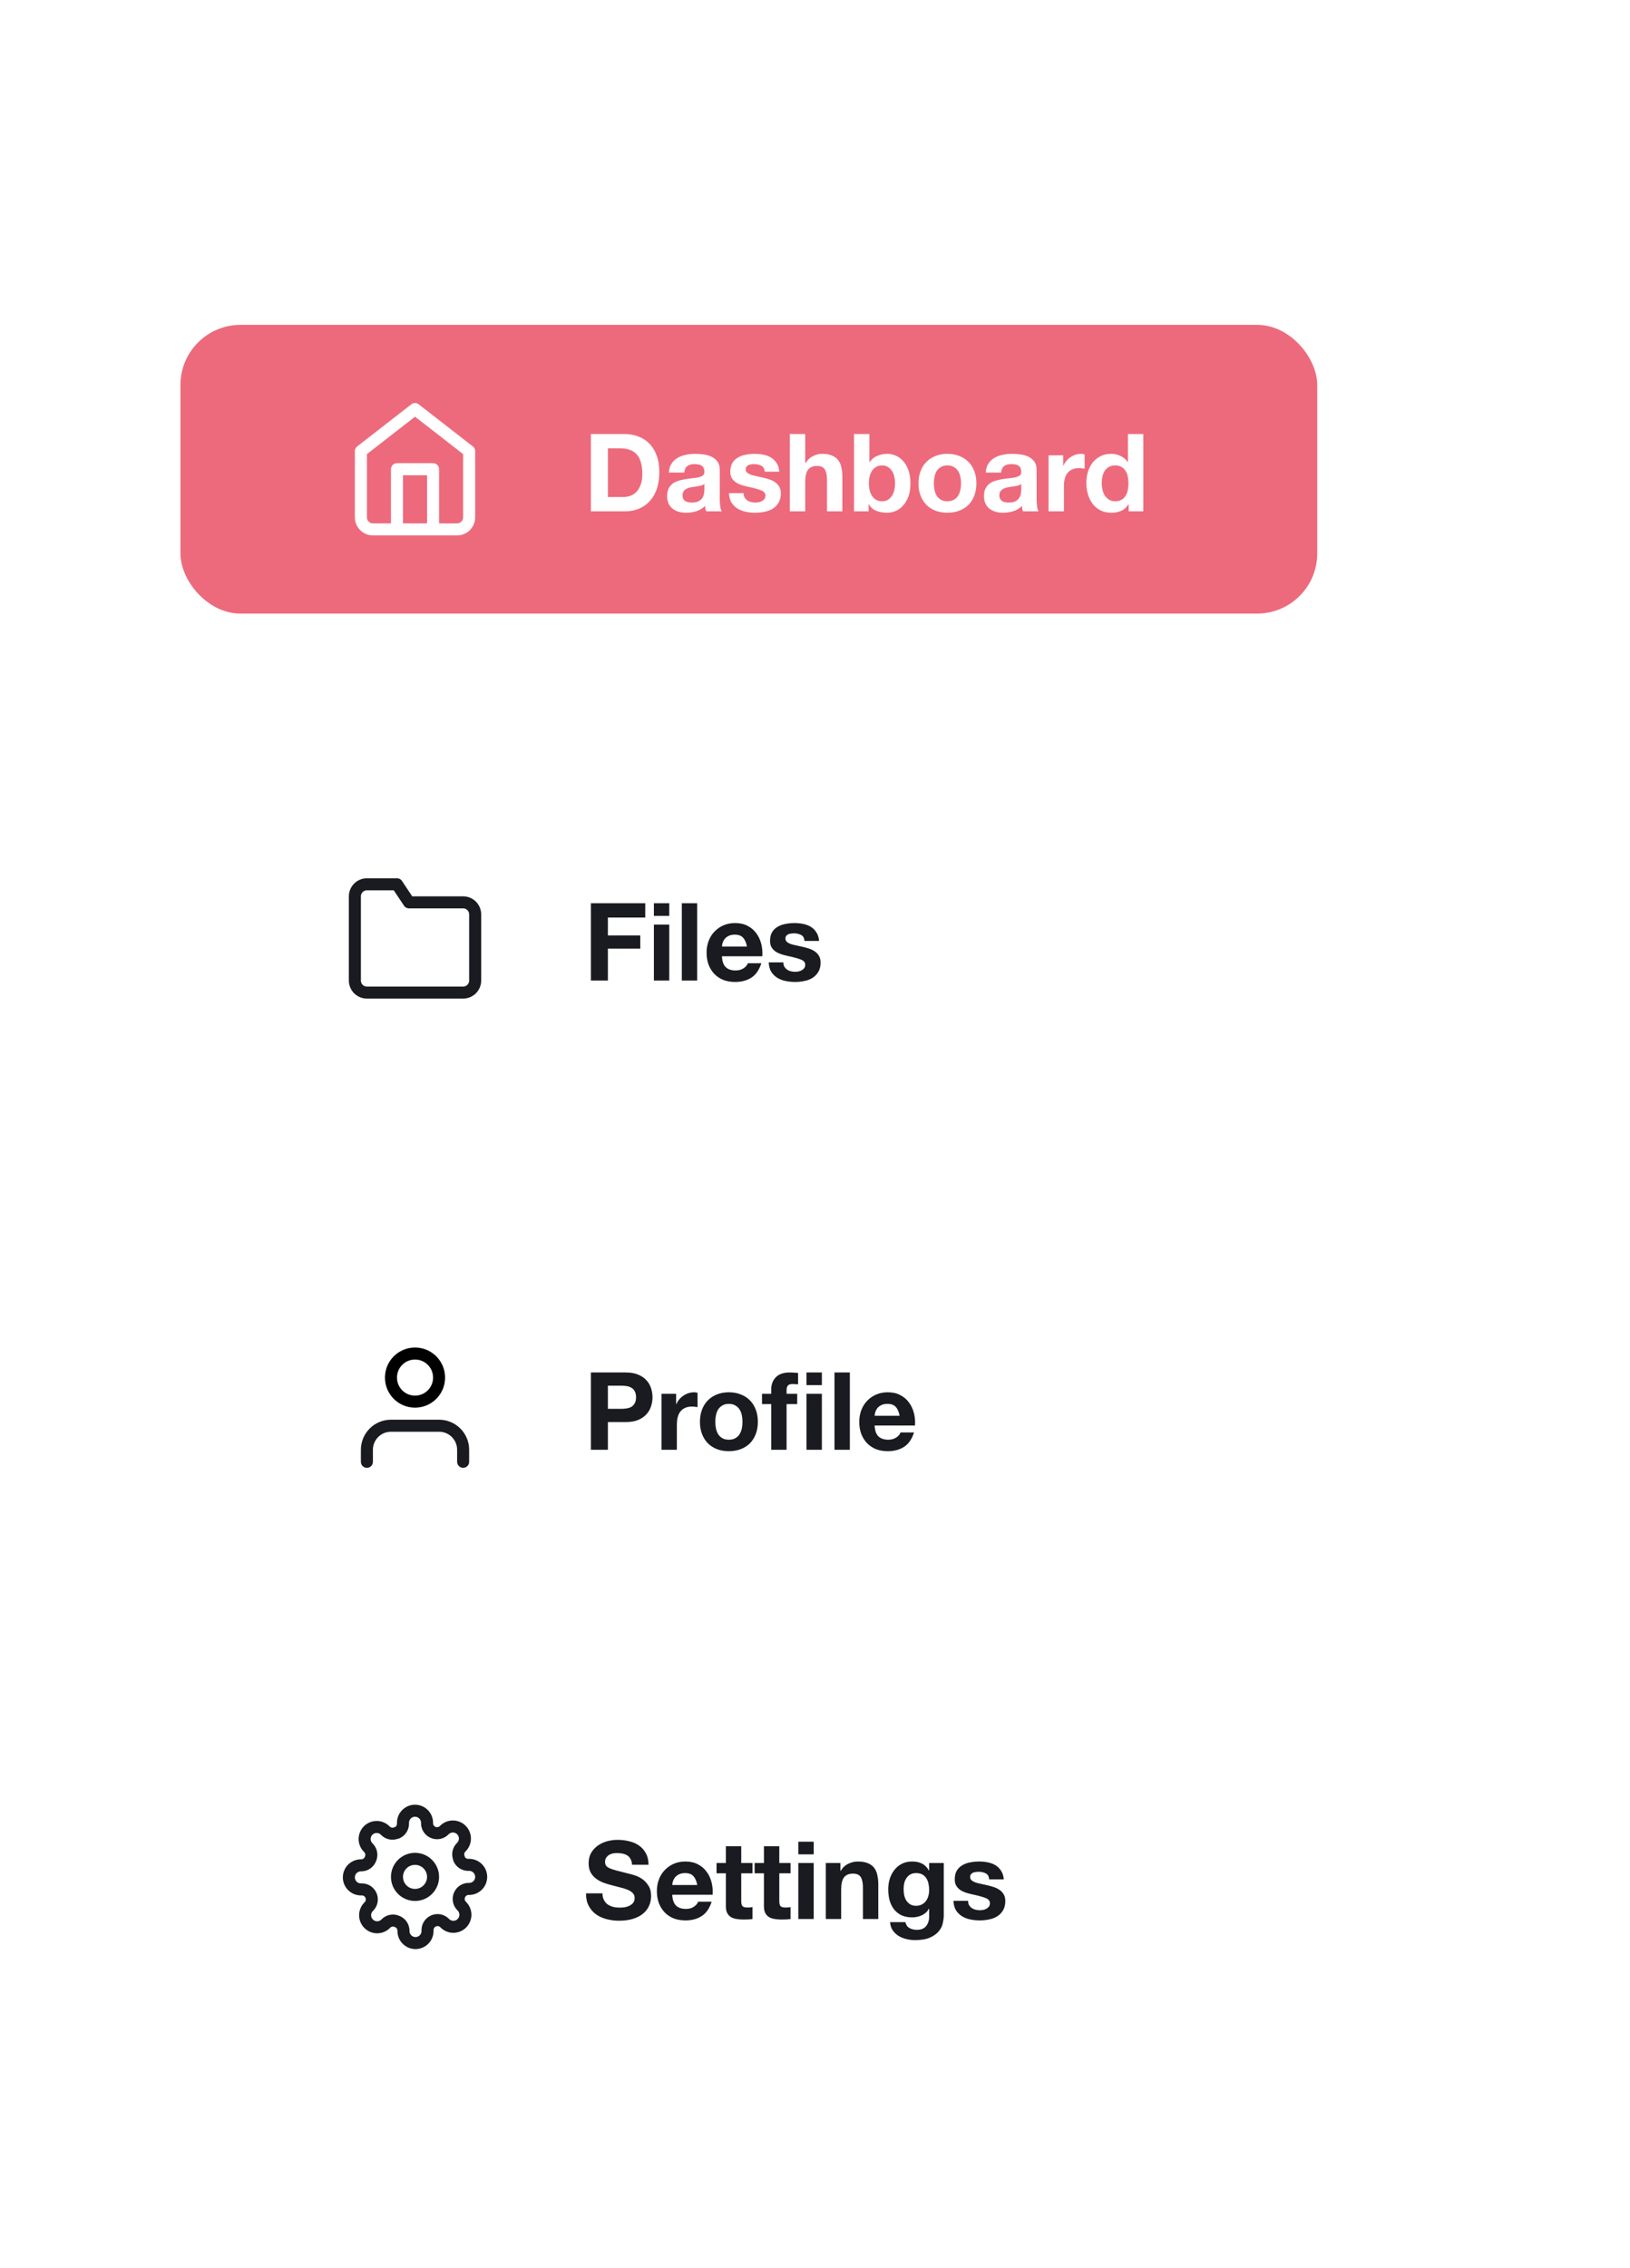 <svg width="271" height="377" viewBox="0 0 271 377" fill="none" xmlns="http://www.w3.org/2000/svg">
<rect x="0" y="0" width="271" height="377" fill="#333333" stroke="none"/>
<g clip-path="url(#clip0_306_1231)">
<rect width="271" height="377" fill="white"/>
<rect width="1440" height="1024" fill="white"/>
<rect x="30" y="54" width="189" height="48" rx="10" fill="#ED6A7C"/>
<path d="M60 75L69 68L78 75V86C78 86.53 77.789 87.039 77.414 87.414C77.039 87.789 76.53 88 76 88H62C61.47 88 60.961 87.789 60.586 87.414C60.211 87.039 60 86.53 60 86V75Z" stroke="white" stroke-width="2" stroke-linecap="round" stroke-linejoin="round"/>
<path d="M66 88V78H72V88" stroke="white" stroke-width="2" stroke-linecap="round" stroke-linejoin="round"/>
<path d="M101.068 82.624V74.524H103.084C103.78 74.524 104.362 74.626 104.83 74.83C105.31 75.022 105.694 75.304 105.982 75.676C106.27 76.048 106.474 76.498 106.594 77.026C106.726 77.542 106.792 78.124 106.792 78.772C106.792 79.48 106.702 80.08 106.522 80.572C106.342 81.064 106.102 81.466 105.802 81.778C105.502 82.078 105.16 82.294 104.776 82.426C104.392 82.558 103.996 82.624 103.588 82.624H101.068ZM98.242 72.148V85H103.786C104.77 85 105.622 84.838 106.342 84.514C107.074 84.178 107.68 83.722 108.16 83.146C108.652 82.57 109.018 81.886 109.258 81.094C109.498 80.302 109.618 79.438 109.618 78.502C109.618 77.434 109.468 76.504 109.168 75.712C108.88 74.92 108.472 74.26 107.944 73.732C107.428 73.204 106.81 72.808 106.09 72.544C105.382 72.28 104.614 72.148 103.786 72.148H98.242ZM111.206 78.556C111.242 77.956 111.392 77.458 111.656 77.062C111.92 76.666 112.256 76.348 112.664 76.108C113.072 75.868 113.528 75.7 114.032 75.604C114.548 75.496 115.064 75.442 115.58 75.442C116.048 75.442 116.522 75.478 117.002 75.55C117.482 75.61 117.92 75.736 118.316 75.928C118.712 76.12 119.036 76.39 119.288 76.738C119.54 77.074 119.666 77.524 119.666 78.088V82.93C119.666 83.35 119.69 83.752 119.738 84.136C119.786 84.52 119.87 84.808 119.99 85H117.398C117.35 84.856 117.308 84.712 117.272 84.568C117.248 84.412 117.23 84.256 117.218 84.1C116.81 84.52 116.33 84.814 115.778 84.982C115.226 85.15 114.662 85.234 114.086 85.234C113.642 85.234 113.228 85.18 112.844 85.072C112.46 84.964 112.124 84.796 111.836 84.568C111.548 84.34 111.32 84.052 111.152 83.704C110.996 83.356 110.918 82.942 110.918 82.462C110.918 81.934 111.008 81.502 111.188 81.166C111.38 80.818 111.62 80.542 111.908 80.338C112.208 80.134 112.544 79.984 112.916 79.888C113.3 79.78 113.684 79.696 114.068 79.636C114.452 79.576 114.83 79.528 115.202 79.492C115.574 79.456 115.904 79.402 116.192 79.33C116.48 79.258 116.708 79.156 116.876 79.024C117.044 78.88 117.122 78.676 117.11 78.412C117.11 78.136 117.062 77.92 116.966 77.764C116.882 77.596 116.762 77.47 116.606 77.386C116.462 77.29 116.288 77.23 116.084 77.206C115.892 77.17 115.682 77.152 115.454 77.152C114.95 77.152 114.554 77.26 114.266 77.476C113.978 77.692 113.81 78.052 113.762 78.556H111.206ZM117.11 80.446C117.002 80.542 116.864 80.62 116.696 80.68C116.54 80.728 116.366 80.77 116.174 80.806C115.994 80.842 115.802 80.872 115.598 80.896C115.394 80.92 115.19 80.95 114.986 80.986C114.794 81.022 114.602 81.07 114.41 81.13C114.23 81.19 114.068 81.274 113.924 81.382C113.792 81.478 113.684 81.604 113.6 81.76C113.516 81.916 113.474 82.114 113.474 82.354C113.474 82.582 113.516 82.774 113.6 82.93C113.684 83.086 113.798 83.212 113.942 83.308C114.086 83.392 114.254 83.452 114.446 83.488C114.638 83.524 114.836 83.542 115.04 83.542C115.544 83.542 115.934 83.458 116.21 83.29C116.486 83.122 116.69 82.924 116.822 82.696C116.954 82.456 117.032 82.216 117.056 81.976C117.092 81.736 117.11 81.544 117.11 81.4V80.446ZM123.63 81.976H121.2C121.224 82.6 121.362 83.122 121.614 83.542C121.878 83.95 122.208 84.28 122.604 84.532C123.012 84.784 123.474 84.964 123.99 85.072C124.506 85.18 125.034 85.234 125.574 85.234C126.102 85.234 126.618 85.18 127.122 85.072C127.638 84.976 128.094 84.802 128.49 84.55C128.886 84.298 129.204 83.968 129.444 83.56C129.696 83.14 129.822 82.624 129.822 82.012C129.822 81.58 129.738 81.22 129.57 80.932C129.402 80.632 129.18 80.386 128.904 80.194C128.628 79.99 128.31 79.828 127.95 79.708C127.602 79.588 127.242 79.486 126.87 79.402C126.51 79.318 126.156 79.24 125.808 79.168C125.46 79.096 125.148 79.018 124.872 78.934C124.608 78.838 124.392 78.718 124.224 78.574C124.056 78.43 123.972 78.244 123.972 78.016C123.972 77.824 124.02 77.674 124.116 77.566C124.212 77.446 124.326 77.356 124.458 77.296C124.602 77.236 124.758 77.2 124.926 77.188C125.094 77.164 125.25 77.152 125.394 77.152C125.85 77.152 126.246 77.242 126.582 77.422C126.918 77.59 127.104 77.92 127.14 78.412H129.57C129.522 77.836 129.372 77.362 129.12 76.99C128.88 76.606 128.574 76.3 128.202 76.072C127.83 75.844 127.404 75.682 126.924 75.586C126.456 75.49 125.97 75.442 125.466 75.442C124.962 75.442 124.47 75.49 123.99 75.586C123.51 75.67 123.078 75.826 122.694 76.054C122.31 76.27 121.998 76.57 121.758 76.954C121.53 77.338 121.416 77.83 121.416 78.43C121.416 78.838 121.5 79.186 121.668 79.474C121.836 79.75 122.058 79.984 122.334 80.176C122.61 80.356 122.922 80.506 123.27 80.626C123.63 80.734 123.996 80.83 124.368 80.914C125.28 81.106 125.988 81.298 126.492 81.49C127.008 81.682 127.266 81.97 127.266 82.354C127.266 82.582 127.212 82.774 127.104 82.93C126.996 83.074 126.858 83.194 126.69 83.29C126.534 83.374 126.354 83.44 126.15 83.488C125.958 83.524 125.772 83.542 125.592 83.542C125.34 83.542 125.094 83.512 124.854 83.452C124.626 83.392 124.422 83.302 124.242 83.182C124.062 83.05 123.912 82.888 123.792 82.696C123.684 82.492 123.63 82.252 123.63 81.976ZM131.318 72.148V85H133.874V80.122C133.874 79.174 134.03 78.496 134.342 78.088C134.654 77.668 135.158 77.458 135.854 77.458C136.466 77.458 136.892 77.65 137.132 78.034C137.372 78.406 137.492 78.976 137.492 79.744V85H140.048V79.276C140.048 78.7 139.994 78.178 139.886 77.71C139.79 77.23 139.616 76.828 139.364 76.504C139.112 76.168 138.764 75.91 138.32 75.73C137.888 75.538 137.33 75.442 136.646 75.442C136.166 75.442 135.674 75.568 135.17 75.82C134.666 76.06 134.252 76.45 133.928 76.99H133.874V72.148H131.318ZM148.81 80.356C148.81 80.74 148.768 81.112 148.684 81.472C148.6 81.832 148.468 82.15 148.288 82.426C148.108 82.702 147.88 82.924 147.604 83.092C147.34 83.248 147.016 83.326 146.632 83.326C146.26 83.326 145.936 83.248 145.66 83.092C145.384 82.924 145.156 82.702 144.976 82.426C144.796 82.15 144.664 81.832 144.58 81.472C144.496 81.112 144.454 80.74 144.454 80.356C144.454 79.96 144.496 79.582 144.58 79.222C144.664 78.862 144.796 78.544 144.976 78.268C145.156 77.992 145.384 77.776 145.66 77.62C145.936 77.452 146.26 77.368 146.632 77.368C147.016 77.368 147.34 77.452 147.604 77.62C147.88 77.776 148.108 77.992 148.288 78.268C148.468 78.544 148.6 78.862 148.684 79.222C148.768 79.582 148.81 79.96 148.81 80.356ZM141.988 72.148V85H144.418V83.812H144.454C144.73 84.328 145.138 84.694 145.678 84.91C146.218 85.126 146.83 85.234 147.514 85.234C147.982 85.234 148.444 85.138 148.9 84.946C149.356 84.754 149.764 84.46 150.124 84.064C150.496 83.668 150.796 83.164 151.024 82.552C151.252 81.928 151.366 81.19 151.366 80.338C151.366 79.486 151.252 78.754 151.024 78.142C150.796 77.518 150.496 77.008 150.124 76.612C149.764 76.216 149.356 75.922 148.9 75.73C148.444 75.538 147.982 75.442 147.514 75.442C146.938 75.442 146.38 75.556 145.84 75.784C145.312 76 144.892 76.348 144.58 76.828H144.544V72.148H141.988ZM155.26 80.356C155.26 79.984 155.296 79.618 155.368 79.258C155.44 78.898 155.56 78.58 155.728 78.304C155.908 78.028 156.142 77.806 156.43 77.638C156.718 77.458 157.078 77.368 157.51 77.368C157.942 77.368 158.302 77.458 158.59 77.638C158.89 77.806 159.124 78.028 159.292 78.304C159.472 78.58 159.598 78.898 159.67 79.258C159.742 79.618 159.778 79.984 159.778 80.356C159.778 80.728 159.742 81.094 159.67 81.454C159.598 81.802 159.472 82.12 159.292 82.408C159.124 82.684 158.89 82.906 158.59 83.074C158.302 83.242 157.942 83.326 157.51 83.326C157.078 83.326 156.718 83.242 156.43 83.074C156.142 82.906 155.908 82.684 155.728 82.408C155.56 82.12 155.44 81.802 155.368 81.454C155.296 81.094 155.26 80.728 155.26 80.356ZM152.704 80.356C152.704 81.1 152.818 81.772 153.046 82.372C153.274 82.972 153.598 83.488 154.018 83.92C154.438 84.34 154.942 84.664 155.53 84.892C156.118 85.12 156.778 85.234 157.51 85.234C158.242 85.234 158.902 85.12 159.49 84.892C160.09 84.664 160.6 84.34 161.02 83.92C161.44 83.488 161.764 82.972 161.992 82.372C162.22 81.772 162.334 81.1 162.334 80.356C162.334 79.612 162.22 78.94 161.992 78.34C161.764 77.728 161.44 77.212 161.02 76.792C160.6 76.36 160.09 76.03 159.49 75.802C158.902 75.562 158.242 75.442 157.51 75.442C156.778 75.442 156.118 75.562 155.53 75.802C154.942 76.03 154.438 76.36 154.018 76.792C153.598 77.212 153.274 77.728 153.046 78.34C152.818 78.94 152.704 79.612 152.704 80.356ZM163.887 78.556C163.923 77.956 164.073 77.458 164.337 77.062C164.601 76.666 164.937 76.348 165.345 76.108C165.753 75.868 166.209 75.7 166.713 75.604C167.229 75.496 167.745 75.442 168.261 75.442C168.729 75.442 169.203 75.478 169.683 75.55C170.163 75.61 170.601 75.736 170.997 75.928C171.393 76.12 171.717 76.39 171.969 76.738C172.221 77.074 172.347 77.524 172.347 78.088V82.93C172.347 83.35 172.371 83.752 172.419 84.136C172.467 84.52 172.551 84.808 172.671 85H170.079C170.031 84.856 169.989 84.712 169.953 84.568C169.929 84.412 169.911 84.256 169.899 84.1C169.491 84.52 169.011 84.814 168.459 84.982C167.907 85.15 167.343 85.234 166.767 85.234C166.323 85.234 165.909 85.18 165.525 85.072C165.141 84.964 164.805 84.796 164.517 84.568C164.229 84.34 164.001 84.052 163.833 83.704C163.677 83.356 163.599 82.942 163.599 82.462C163.599 81.934 163.689 81.502 163.869 81.166C164.061 80.818 164.301 80.542 164.589 80.338C164.889 80.134 165.225 79.984 165.597 79.888C165.981 79.78 166.365 79.696 166.749 79.636C167.133 79.576 167.511 79.528 167.883 79.492C168.255 79.456 168.585 79.402 168.873 79.33C169.161 79.258 169.389 79.156 169.557 79.024C169.725 78.88 169.803 78.676 169.791 78.412C169.791 78.136 169.743 77.92 169.647 77.764C169.563 77.596 169.443 77.47 169.287 77.386C169.143 77.29 168.969 77.23 168.765 77.206C168.573 77.17 168.363 77.152 168.135 77.152C167.631 77.152 167.235 77.26 166.947 77.476C166.659 77.692 166.491 78.052 166.443 78.556H163.887ZM169.791 80.446C169.683 80.542 169.545 80.62 169.377 80.68C169.221 80.728 169.047 80.77 168.855 80.806C168.675 80.842 168.483 80.872 168.279 80.896C168.075 80.92 167.871 80.95 167.667 80.986C167.475 81.022 167.283 81.07 167.091 81.13C166.911 81.19 166.749 81.274 166.605 81.382C166.473 81.478 166.365 81.604 166.281 81.76C166.197 81.916 166.155 82.114 166.155 82.354C166.155 82.582 166.197 82.774 166.281 82.93C166.365 83.086 166.479 83.212 166.623 83.308C166.767 83.392 166.935 83.452 167.127 83.488C167.319 83.524 167.517 83.542 167.721 83.542C168.225 83.542 168.615 83.458 168.891 83.29C169.167 83.122 169.371 82.924 169.503 82.696C169.635 82.456 169.713 82.216 169.737 81.976C169.773 81.736 169.791 81.544 169.791 81.4V80.446ZM174.331 75.694V85H176.887V80.806C176.887 80.386 176.929 79.996 177.013 79.636C177.097 79.276 177.235 78.964 177.427 78.7C177.631 78.424 177.895 78.208 178.219 78.052C178.543 77.896 178.939 77.818 179.407 77.818C179.563 77.818 179.725 77.83 179.893 77.854C180.061 77.866 180.205 77.884 180.325 77.908V75.532C180.121 75.472 179.935 75.442 179.767 75.442C179.443 75.442 179.131 75.49 178.831 75.586C178.531 75.682 178.249 75.82 177.985 76C177.721 76.168 177.487 76.378 177.283 76.63C177.079 76.87 176.917 77.134 176.797 77.422H176.761V75.694H174.331ZM187.617 80.32C187.617 80.704 187.581 81.076 187.509 81.436C187.437 81.796 187.317 82.12 187.149 82.408C186.981 82.684 186.753 82.906 186.465 83.074C186.189 83.242 185.841 83.326 185.421 83.326C185.025 83.326 184.683 83.242 184.395 83.074C184.119 82.894 183.885 82.666 183.693 82.39C183.513 82.102 183.381 81.778 183.297 81.418C183.213 81.058 183.171 80.698 183.171 80.338C183.171 79.954 183.207 79.588 183.279 79.24C183.363 78.88 183.489 78.562 183.657 78.286C183.837 78.01 184.071 77.788 184.359 77.62C184.647 77.452 185.001 77.368 185.421 77.368C185.841 77.368 186.189 77.452 186.465 77.62C186.741 77.788 186.963 78.01 187.131 78.286C187.311 78.55 187.437 78.862 187.509 79.222C187.581 79.57 187.617 79.936 187.617 80.32ZM187.653 83.812V85H190.083V72.148H187.527V76.828H187.491C187.203 76.372 186.807 76.03 186.303 75.802C185.811 75.562 185.289 75.442 184.737 75.442C184.053 75.442 183.453 75.58 182.937 75.856C182.421 76.12 181.989 76.474 181.641 76.918C181.305 77.362 181.047 77.878 180.867 78.466C180.699 79.042 180.615 79.642 180.615 80.266C180.615 80.914 180.699 81.538 180.867 82.138C181.047 82.738 181.305 83.272 181.641 83.74C181.989 84.196 182.427 84.562 182.955 84.838C183.483 85.102 184.095 85.234 184.791 85.234C185.403 85.234 185.949 85.126 186.429 84.91C186.921 84.682 187.317 84.316 187.617 83.812H187.653Z" fill="white"/>
<rect x="30" y="132" width="189" height="48" rx="10" fill="white"/>
<path d="M79 163C79 163.53 78.789 164.039 78.414 164.414C78.039 164.789 77.53 165 77 165H61C60.47 165 59.961 164.789 59.586 164.414C59.211 164.039 59 163.53 59 163V149C59 148.47 59.211 147.961 59.586 147.586C59.961 147.211 60.47 147 61 147H66L68 150H77C77.53 150 78.039 150.211 78.414 150.586C78.789 150.961 79 151.47 79 152V163Z" stroke="#191B21" stroke-width="2" stroke-linecap="round" stroke-linejoin="round"/>
<path d="M98.242 150.148V163H101.068V157.69H106.45V155.494H101.068V152.524H107.278V150.148H98.242ZM111.27 152.254V150.148H108.714V152.254H111.27ZM108.714 153.694V163H111.27V153.694H108.714ZM113.355 150.148V163H115.911V150.148H113.355ZM124.187 157.348H120.029C120.041 157.168 120.077 156.964 120.137 156.736C120.209 156.508 120.323 156.292 120.479 156.088C120.647 155.884 120.863 155.716 121.127 155.584C121.403 155.44 121.745 155.368 122.153 155.368C122.777 155.368 123.239 155.536 123.539 155.872C123.851 156.208 124.067 156.7 124.187 157.348ZM120.029 158.968H126.743C126.791 158.248 126.731 157.558 126.563 156.898C126.395 156.238 126.119 155.65 125.735 155.134C125.363 154.618 124.883 154.21 124.295 153.91C123.707 153.598 123.017 153.442 122.225 153.442C121.517 153.442 120.869 153.568 120.281 153.82C119.705 154.072 119.207 154.42 118.787 154.864C118.367 155.296 118.043 155.812 117.815 156.412C117.587 157.012 117.473 157.66 117.473 158.356C117.473 159.076 117.581 159.736 117.797 160.336C118.025 160.936 118.343 161.452 118.751 161.884C119.159 162.316 119.657 162.652 120.245 162.892C120.833 163.12 121.493 163.234 122.225 163.234C123.281 163.234 124.181 162.994 124.925 162.514C125.669 162.034 126.221 161.236 126.581 160.12H124.331C124.247 160.408 124.019 160.684 123.647 160.948C123.275 161.2 122.831 161.326 122.315 161.326C121.595 161.326 121.043 161.14 120.659 160.768C120.275 160.396 120.065 159.796 120.029 158.968ZM130.239 159.976H127.809C127.833 160.6 127.971 161.122 128.223 161.542C128.487 161.95 128.817 162.28 129.213 162.532C129.621 162.784 130.083 162.964 130.599 163.072C131.115 163.18 131.643 163.234 132.183 163.234C132.711 163.234 133.227 163.18 133.731 163.072C134.247 162.976 134.703 162.802 135.099 162.55C135.495 162.298 135.813 161.968 136.053 161.56C136.305 161.14 136.431 160.624 136.431 160.012C136.431 159.58 136.347 159.22 136.179 158.932C136.011 158.632 135.789 158.386 135.513 158.194C135.237 157.99 134.919 157.828 134.559 157.708C134.211 157.588 133.851 157.486 133.479 157.402C133.119 157.318 132.765 157.24 132.417 157.168C132.069 157.096 131.757 157.018 131.481 156.934C131.217 156.838 131.001 156.718 130.833 156.574C130.665 156.43 130.581 156.244 130.581 156.016C130.581 155.824 130.629 155.674 130.725 155.566C130.821 155.446 130.935 155.356 131.067 155.296C131.211 155.236 131.367 155.2 131.535 155.188C131.703 155.164 131.859 155.152 132.003 155.152C132.459 155.152 132.855 155.242 133.191 155.422C133.527 155.59 133.713 155.92 133.749 156.412H136.179C136.131 155.836 135.981 155.362 135.729 154.99C135.489 154.606 135.183 154.3 134.811 154.072C134.439 153.844 134.013 153.682 133.533 153.586C133.065 153.49 132.579 153.442 132.075 153.442C131.571 153.442 131.079 153.49 130.599 153.586C130.119 153.67 129.687 153.826 129.303 154.054C128.919 154.27 128.607 154.57 128.367 154.954C128.139 155.338 128.025 155.83 128.025 156.43C128.025 156.838 128.109 157.186 128.277 157.474C128.445 157.75 128.667 157.984 128.943 158.176C129.219 158.356 129.531 158.506 129.879 158.626C130.239 158.734 130.605 158.83 130.977 158.914C131.889 159.106 132.597 159.298 133.101 159.49C133.617 159.682 133.875 159.97 133.875 160.354C133.875 160.582 133.821 160.774 133.713 160.93C133.605 161.074 133.467 161.194 133.299 161.29C133.143 161.374 132.963 161.44 132.759 161.488C132.567 161.524 132.381 161.542 132.201 161.542C131.949 161.542 131.703 161.512 131.463 161.452C131.235 161.392 131.031 161.302 130.851 161.182C130.671 161.05 130.521 160.888 130.401 160.696C130.293 160.492 130.239 160.252 130.239 159.976Z" fill="#191B21"/>
<rect x="30" y="210" width="189" height="48" rx="10" fill="white"/>
<path d="M77 243V241C77 239.939 76.579 238.922 75.828 238.172C75.078 237.421 74.061 237 73 237H65C63.939 237 62.922 237.421 62.172 238.172C61.421 238.922 61 239.939 61 241V243" stroke="#191B21" stroke-width="2" stroke-linecap="round" stroke-linejoin="round"/>
<path d="M69 233C71.209 233 73 231.209 73 229C73 226.791 71.209 225 69 225C66.791 225 65 226.791 65 229C65 231.209 66.791 233 69 233Z" stroke="black" stroke-width="2" stroke-linecap="round" stroke-linejoin="round"/>
<path d="M101.068 234.196V230.344H103.264C103.588 230.344 103.9 230.368 104.2 230.416C104.5 230.464 104.764 230.56 104.992 230.704C105.22 230.836 105.4 231.028 105.532 231.28C105.676 231.532 105.748 231.862 105.748 232.27C105.748 232.678 105.676 233.008 105.532 233.26C105.4 233.512 105.22 233.71 104.992 233.854C104.764 233.986 104.5 234.076 104.2 234.124C103.9 234.172 103.588 234.196 103.264 234.196H101.068ZM98.242 228.148V241H101.068V236.392H104.038C104.842 236.392 105.526 236.278 106.09 236.05C106.654 235.81 107.11 235.498 107.458 235.114C107.818 234.73 108.076 234.292 108.232 233.8C108.4 233.296 108.484 232.786 108.484 232.27C108.484 231.742 108.4 231.232 108.232 230.74C108.076 230.248 107.818 229.81 107.458 229.426C107.11 229.042 106.654 228.736 106.09 228.508C105.526 228.268 104.842 228.148 104.038 228.148H98.242ZM109.978 231.694V241H112.534V236.806C112.534 236.386 112.576 235.996 112.66 235.636C112.744 235.276 112.882 234.964 113.074 234.7C113.278 234.424 113.542 234.208 113.866 234.052C114.19 233.896 114.586 233.818 115.054 233.818C115.21 233.818 115.372 233.83 115.54 233.854C115.708 233.866 115.852 233.884 115.972 233.908V231.532C115.768 231.472 115.582 231.442 115.414 231.442C115.09 231.442 114.778 231.49 114.478 231.586C114.178 231.682 113.896 231.82 113.632 232C113.368 232.168 113.134 232.378 112.93 232.63C112.726 232.87 112.564 233.134 112.444 233.422H112.408V231.694H109.978ZM118.926 236.356C118.926 235.984 118.962 235.618 119.034 235.258C119.106 234.898 119.226 234.58 119.394 234.304C119.574 234.028 119.808 233.806 120.096 233.638C120.384 233.458 120.744 233.368 121.176 233.368C121.608 233.368 121.968 233.458 122.256 233.638C122.556 233.806 122.79 234.028 122.958 234.304C123.138 234.58 123.264 234.898 123.336 235.258C123.408 235.618 123.444 235.984 123.444 236.356C123.444 236.728 123.408 237.094 123.336 237.454C123.264 237.802 123.138 238.12 122.958 238.408C122.79 238.684 122.556 238.906 122.256 239.074C121.968 239.242 121.608 239.326 121.176 239.326C120.744 239.326 120.384 239.242 120.096 239.074C119.808 238.906 119.574 238.684 119.394 238.408C119.226 238.12 119.106 237.802 119.034 237.454C118.962 237.094 118.926 236.728 118.926 236.356ZM116.37 236.356C116.37 237.1 116.484 237.772 116.712 238.372C116.94 238.972 117.264 239.488 117.684 239.92C118.104 240.34 118.608 240.664 119.196 240.892C119.784 241.12 120.444 241.234 121.176 241.234C121.908 241.234 122.568 241.12 123.156 240.892C123.756 240.664 124.266 240.34 124.686 239.92C125.106 239.488 125.43 238.972 125.658 238.372C125.886 237.772 126 237.1 126 236.356C126 235.612 125.886 234.94 125.658 234.34C125.43 233.728 125.106 233.212 124.686 232.792C124.266 232.36 123.756 232.03 123.156 231.802C122.568 231.562 121.908 231.442 121.176 231.442C120.444 231.442 119.784 231.562 119.196 231.802C118.608 232.03 118.104 232.36 117.684 232.792C117.264 233.212 116.94 233.728 116.712 234.34C116.484 234.94 116.37 235.612 116.37 236.356ZM128.219 233.404V241H130.775V233.404H132.539V231.694H130.775V231.136C130.775 230.752 130.847 230.482 130.991 230.326C131.147 230.158 131.399 230.074 131.747 230.074C132.071 230.074 132.383 230.092 132.683 230.128V228.22C132.467 228.208 132.245 228.196 132.017 228.184C131.789 228.16 131.561 228.148 131.333 228.148C130.289 228.148 129.509 228.412 128.993 228.94C128.477 229.468 128.219 230.146 128.219 230.974V231.694H126.689V233.404H128.219ZM134.087 231.694V241H136.643V231.694H134.087ZM136.643 230.254V228.148H134.087V230.254H136.643ZM138.737 228.148V241H141.293V228.148H138.737ZM149.57 235.348H145.412C145.424 235.168 145.46 234.964 145.52 234.736C145.592 234.508 145.706 234.292 145.862 234.088C146.03 233.884 146.246 233.716 146.51 233.584C146.786 233.44 147.128 233.368 147.536 233.368C148.16 233.368 148.622 233.536 148.922 233.872C149.234 234.208 149.45 234.7 149.57 235.348ZM145.412 236.968H152.126C152.174 236.248 152.114 235.558 151.946 234.898C151.778 234.238 151.502 233.65 151.118 233.134C150.746 232.618 150.266 232.21 149.678 231.91C149.09 231.598 148.4 231.442 147.608 231.442C146.9 231.442 146.252 231.568 145.664 231.82C145.088 232.072 144.59 232.42 144.17 232.864C143.75 233.296 143.426 233.812 143.198 234.412C142.97 235.012 142.856 235.66 142.856 236.356C142.856 237.076 142.964 237.736 143.18 238.336C143.408 238.936 143.726 239.452 144.134 239.884C144.542 240.316 145.04 240.652 145.628 240.892C146.216 241.12 146.876 241.234 147.608 241.234C148.664 241.234 149.564 240.994 150.308 240.514C151.052 240.034 151.604 239.236 151.964 238.12H149.714C149.63 238.408 149.402 238.684 149.03 238.948C148.658 239.2 148.214 239.326 147.698 239.326C146.978 239.326 146.426 239.14 146.042 238.768C145.658 238.396 145.448 237.796 145.412 236.968Z" fill="#191B21"/>
<rect x="30" y="288" width="189" height="48" rx="10" fill="white"/>
<path d="M69 315C70.657 315 72 313.657 72 312C72 310.343 70.657 309 69 309C67.343 309 66 310.343 66 312C66 313.657 67.343 315 69 315Z" stroke="#191B21" stroke-width="2" stroke-linecap="round" stroke-linejoin="round"/>
<path d="M76.4 315C76.267 315.302 76.227 315.636 76.286 315.961C76.345 316.285 76.499 316.584 76.73 316.82L76.79 316.88C76.976 317.066 77.124 317.286 77.224 317.529C77.325 317.772 77.377 318.032 77.377 318.295C77.377 318.558 77.325 318.818 77.224 319.061C77.124 319.304 76.976 319.524 76.79 319.71C76.604 319.896 76.384 320.043 76.141 320.144C75.898 320.245 75.638 320.297 75.375 320.297C75.112 320.297 74.852 320.245 74.609 320.144C74.366 320.043 74.146 319.896 73.96 319.71L73.9 319.65C73.664 319.419 73.365 319.265 73.041 319.206C72.716 319.147 72.382 319.187 72.08 319.32C71.784 319.447 71.532 319.657 71.354 319.926C71.177 320.194 71.081 320.508 71.08 320.83V321C71.08 321.53 70.869 322.039 70.494 322.414C70.119 322.789 69.61 323 69.08 323C68.55 323 68.041 322.789 67.666 322.414C67.291 322.039 67.08 321.53 67.08 321V320.91C67.072 320.579 66.965 320.258 66.772 319.989C66.58 319.719 66.311 319.514 66 319.4C65.698 319.267 65.364 319.227 65.039 319.286C64.715 319.345 64.416 319.499 64.18 319.73L64.12 319.79C63.934 319.976 63.714 320.123 63.471 320.224C63.228 320.325 62.968 320.377 62.705 320.377C62.442 320.377 62.182 320.325 61.939 320.224C61.696 320.123 61.476 319.976 61.29 319.79C61.104 319.604 60.956 319.384 60.856 319.141C60.755 318.898 60.703 318.638 60.703 318.375C60.703 318.112 60.755 317.852 60.856 317.609C60.956 317.366 61.104 317.146 61.29 316.96L61.35 316.9C61.581 316.664 61.735 316.365 61.794 316.041C61.853 315.716 61.813 315.382 61.68 315.08C61.553 314.784 61.343 314.532 61.075 314.354C60.806 314.177 60.492 314.081 60.17 314.08H60C59.47 314.08 58.961 313.869 58.586 313.494C58.211 313.119 58 312.61 58 312.08C58 311.55 58.211 311.041 58.586 310.666C58.961 310.291 59.47 310.08 60 310.08H60.09C60.421 310.072 60.742 309.965 61.011 309.773C61.281 309.58 61.486 309.311 61.6 309C61.733 308.698 61.773 308.364 61.714 308.039C61.655 307.715 61.501 307.416 61.27 307.18L61.21 307.12C61.024 306.934 60.877 306.714 60.776 306.471C60.675 306.228 60.623 305.968 60.623 305.705C60.623 305.442 60.675 305.182 60.776 304.939C60.877 304.696 61.024 304.476 61.21 304.29C61.396 304.104 61.616 303.957 61.859 303.856C62.102 303.755 62.362 303.703 62.625 303.703C62.888 303.703 63.148 303.755 63.391 303.856C63.634 303.957 63.854 304.104 64.04 304.29L64.1 304.35C64.336 304.581 64.635 304.735 64.959 304.794C65.284 304.853 65.618 304.813 65.92 304.68H66C66.296 304.553 66.548 304.343 66.726 304.074C66.903 303.806 66.999 303.492 67 303.17V303C67 302.47 67.211 301.961 67.586 301.586C67.961 301.211 68.47 301 69 301C69.53 301 70.039 301.211 70.414 301.586C70.789 301.961 71 302.47 71 303V303.09C71.001 303.412 71.097 303.726 71.274 303.994C71.452 304.263 71.704 304.473 72 304.6C72.302 304.733 72.636 304.773 72.961 304.714C73.285 304.655 73.584 304.501 73.82 304.27L73.88 304.21C74.066 304.024 74.286 303.877 74.529 303.776C74.772 303.675 75.032 303.623 75.295 303.623C75.558 303.623 75.818 303.675 76.061 303.776C76.304 303.877 76.524 304.024 76.71 304.21C76.896 304.396 77.043 304.616 77.144 304.859C77.245 305.102 77.297 305.362 77.297 305.625C77.297 305.888 77.245 306.148 77.144 306.391C77.043 306.634 76.896 306.854 76.71 307.04L76.65 307.1C76.419 307.336 76.265 307.635 76.206 307.959C76.147 308.284 76.187 308.618 76.32 308.92V309C76.447 309.296 76.657 309.548 76.925 309.726C77.194 309.903 77.508 309.999 77.83 310H78C78.53 310 79.039 310.211 79.414 310.586C79.789 310.961 80 311.47 80 312C80 312.53 79.789 313.039 79.414 313.414C79.039 313.789 78.53 314 78 314H77.91C77.588 314.001 77.274 314.097 77.005 314.274C76.737 314.452 76.527 314.704 76.4 315V315Z" stroke="#191B21" stroke-width="2" stroke-linecap="round" stroke-linejoin="round"/>
<path d="M100.168 314.734H97.432C97.42 315.526 97.564 316.21 97.864 316.786C98.164 317.362 98.566 317.836 99.07 318.208C99.586 318.58 100.174 318.85 100.834 319.018C101.506 319.198 102.196 319.288 102.904 319.288C103.78 319.288 104.548 319.186 105.208 318.982C105.88 318.778 106.438 318.496 106.882 318.136C107.338 317.764 107.68 317.326 107.908 316.822C108.136 316.318 108.25 315.772 108.25 315.184C108.25 314.464 108.094 313.876 107.782 313.42C107.482 312.952 107.122 312.58 106.702 312.304C106.282 312.028 105.856 311.83 105.424 311.71C105.004 311.578 104.674 311.488 104.434 311.44C103.63 311.236 102.976 311.068 102.472 310.936C101.98 310.804 101.59 310.672 101.302 310.54C101.026 310.408 100.84 310.264 100.744 310.108C100.648 309.952 100.6 309.748 100.6 309.496C100.6 309.22 100.66 308.992 100.78 308.812C100.9 308.632 101.05 308.482 101.23 308.362C101.422 308.242 101.632 308.158 101.86 308.11C102.088 308.062 102.316 308.038 102.544 308.038C102.892 308.038 103.21 308.068 103.498 308.128C103.798 308.188 104.062 308.29 104.29 308.434C104.518 308.578 104.698 308.776 104.83 309.028C104.974 309.28 105.058 309.598 105.082 309.982H107.818C107.818 309.238 107.674 308.608 107.386 308.092C107.11 307.564 106.732 307.132 106.252 306.796C105.772 306.46 105.22 306.22 104.596 306.076C103.984 305.92 103.342 305.842 102.67 305.842C102.094 305.842 101.518 305.92 100.942 306.076C100.366 306.232 99.85 306.472 99.394 306.796C98.938 307.12 98.566 307.528 98.278 308.02C98.002 308.5 97.864 309.07 97.864 309.73C97.864 310.318 97.972 310.822 98.188 311.242C98.416 311.65 98.71 311.992 99.07 312.268C99.43 312.544 99.838 312.772 100.294 312.952C100.75 313.12 101.218 313.264 101.698 313.384C102.166 313.516 102.628 313.636 103.084 313.744C103.54 313.852 103.948 313.978 104.308 314.122C104.668 314.266 104.956 314.446 105.172 314.662C105.4 314.878 105.514 315.16 105.514 315.508C105.514 315.832 105.43 316.102 105.262 316.318C105.094 316.522 104.884 316.684 104.632 316.804C104.38 316.924 104.11 317.008 103.822 317.056C103.534 317.092 103.264 317.11 103.012 317.11C102.64 317.11 102.28 317.068 101.932 316.984C101.584 316.888 101.278 316.75 101.014 316.57C100.762 316.378 100.558 316.132 100.402 315.832C100.246 315.532 100.168 315.166 100.168 314.734ZM115.925 313.348H111.767C111.779 313.168 111.815 312.964 111.875 312.736C111.947 312.508 112.061 312.292 112.217 312.088C112.385 311.884 112.601 311.716 112.865 311.584C113.141 311.44 113.483 311.368 113.891 311.368C114.515 311.368 114.977 311.536 115.277 311.872C115.589 312.208 115.805 312.7 115.925 313.348ZM111.767 314.968H118.481C118.529 314.248 118.469 313.558 118.301 312.898C118.133 312.238 117.857 311.65 117.473 311.134C117.101 310.618 116.621 310.21 116.033 309.91C115.445 309.598 114.755 309.442 113.963 309.442C113.255 309.442 112.607 309.568 112.019 309.82C111.443 310.072 110.945 310.42 110.525 310.864C110.105 311.296 109.781 311.812 109.553 312.412C109.325 313.012 109.211 313.66 109.211 314.356C109.211 315.076 109.319 315.736 109.535 316.336C109.763 316.936 110.081 317.452 110.489 317.884C110.897 318.316 111.395 318.652 111.983 318.892C112.571 319.12 113.231 319.234 113.963 319.234C115.019 319.234 115.919 318.994 116.663 318.514C117.407 318.034 117.959 317.236 118.319 316.12H116.069C115.985 316.408 115.757 316.684 115.385 316.948C115.013 317.2 114.569 317.326 114.053 317.326C113.333 317.326 112.781 317.14 112.397 316.768C112.013 316.396 111.803 315.796 111.767 314.968ZM123.237 309.694V306.904H120.681V309.694H119.133V311.404H120.681V316.894C120.681 317.362 120.759 317.74 120.915 318.028C121.071 318.316 121.281 318.538 121.545 318.694C121.821 318.85 122.133 318.952 122.481 319C122.841 319.06 123.219 319.09 123.615 319.09C123.867 319.09 124.125 319.084 124.389 319.072C124.653 319.06 124.893 319.036 125.109 319V317.02C124.989 317.044 124.863 317.062 124.731 317.074C124.599 317.086 124.461 317.092 124.317 317.092C123.885 317.092 123.597 317.02 123.453 316.876C123.309 316.732 123.237 316.444 123.237 316.012V311.404H125.109V309.694H123.237ZM129.566 309.694V306.904H127.01V309.694H125.462V311.404H127.01V316.894C127.01 317.362 127.088 317.74 127.244 318.028C127.4 318.316 127.61 318.538 127.874 318.694C128.15 318.85 128.462 318.952 128.81 319C129.17 319.06 129.548 319.09 129.944 319.09C130.196 319.09 130.454 319.084 130.718 319.072C130.982 319.06 131.222 319.036 131.438 319V317.02C131.318 317.044 131.192 317.062 131.06 317.074C130.928 317.086 130.79 317.092 130.646 317.092C130.214 317.092 129.926 317.02 129.782 316.876C129.638 316.732 129.566 316.444 129.566 316.012V311.404H131.438V309.694H129.566ZM135.282 308.254V306.148H132.726V308.254H135.282ZM132.726 309.694V319H135.282V309.694H132.726ZM137.294 309.694V319H139.85V314.122C139.85 313.174 140.006 312.496 140.318 312.088C140.63 311.668 141.134 311.458 141.83 311.458C142.442 311.458 142.868 311.65 143.108 312.034C143.348 312.406 143.468 312.976 143.468 313.744V319H146.024V313.276C146.024 312.7 145.97 312.178 145.862 311.71C145.766 311.23 145.592 310.828 145.34 310.504C145.088 310.168 144.74 309.91 144.296 309.73C143.864 309.538 143.306 309.442 142.622 309.442C142.082 309.442 141.554 309.568 141.038 309.82C140.522 310.06 140.102 310.45 139.778 310.99H139.724V309.694H137.294ZM152.302 316.804C151.906 316.804 151.576 316.72 151.312 316.552C151.048 316.384 150.832 316.168 150.664 315.904C150.508 315.64 150.394 315.346 150.322 315.022C150.262 314.686 150.232 314.35 150.232 314.014C150.232 313.666 150.268 313.336 150.34 313.024C150.424 312.7 150.55 312.418 150.718 312.178C150.898 311.926 151.114 311.728 151.366 311.584C151.63 311.44 151.942 311.368 152.302 311.368C152.722 311.368 153.07 311.446 153.346 311.602C153.622 311.758 153.844 311.968 154.012 312.232C154.18 312.496 154.3 312.802 154.372 313.15C154.444 313.486 154.48 313.846 154.48 314.23C154.48 314.566 154.432 314.89 154.336 315.202C154.252 315.502 154.12 315.772 153.94 316.012C153.76 316.252 153.532 316.444 153.256 316.588C152.98 316.732 152.662 316.804 152.302 316.804ZM156.91 318.406V309.694H154.48V310.936H154.444C154.132 310.396 153.742 310.012 153.274 309.784C152.818 309.556 152.284 309.442 151.672 309.442C151.024 309.442 150.448 309.568 149.944 309.82C149.452 310.072 149.038 310.414 148.702 310.846C148.366 311.266 148.108 311.758 147.928 312.322C147.76 312.874 147.676 313.45 147.676 314.05C147.676 314.686 147.748 315.292 147.892 315.868C148.048 316.432 148.288 316.93 148.612 317.362C148.936 317.782 149.35 318.118 149.854 318.37C150.358 318.61 150.958 318.73 151.654 318.73C152.218 318.73 152.752 318.616 153.256 318.388C153.772 318.148 154.168 317.782 154.444 317.29H154.48V318.514C154.492 319.174 154.33 319.72 153.994 320.152C153.67 320.584 153.148 320.8 152.428 320.8C151.972 320.8 151.57 320.704 151.222 320.512C150.874 320.332 150.64 320.002 150.52 319.522H147.982C148.018 320.05 148.162 320.5 148.414 320.872C148.678 321.256 149.002 321.568 149.386 321.808C149.782 322.048 150.214 322.222 150.682 322.33C151.162 322.45 151.63 322.51 152.086 322.51C153.154 322.51 154.006 322.366 154.642 322.078C155.278 321.79 155.764 321.436 156.1 321.016C156.436 320.608 156.652 320.164 156.748 319.684C156.856 319.204 156.91 318.778 156.91 318.406ZM160.948 315.976H158.518C158.542 316.6 158.68 317.122 158.932 317.542C159.196 317.95 159.526 318.28 159.922 318.532C160.33 318.784 160.792 318.964 161.308 319.072C161.824 319.18 162.352 319.234 162.892 319.234C163.42 319.234 163.936 319.18 164.44 319.072C164.956 318.976 165.412 318.802 165.808 318.55C166.204 318.298 166.522 317.968 166.762 317.56C167.014 317.14 167.14 316.624 167.14 316.012C167.14 315.58 167.056 315.22 166.888 314.932C166.72 314.632 166.498 314.386 166.222 314.194C165.946 313.99 165.628 313.828 165.268 313.708C164.92 313.588 164.56 313.486 164.188 313.402C163.828 313.318 163.474 313.24 163.126 313.168C162.778 313.096 162.466 313.018 162.19 312.934C161.926 312.838 161.71 312.718 161.542 312.574C161.374 312.43 161.29 312.244 161.29 312.016C161.29 311.824 161.338 311.674 161.434 311.566C161.53 311.446 161.644 311.356 161.776 311.296C161.92 311.236 162.076 311.2 162.244 311.188C162.412 311.164 162.568 311.152 162.712 311.152C163.168 311.152 163.564 311.242 163.9 311.422C164.236 311.59 164.422 311.92 164.458 312.412H166.888C166.84 311.836 166.69 311.362 166.438 310.99C166.198 310.606 165.892 310.3 165.52 310.072C165.148 309.844 164.722 309.682 164.242 309.586C163.774 309.49 163.288 309.442 162.784 309.442C162.28 309.442 161.788 309.49 161.308 309.586C160.828 309.67 160.396 309.826 160.012 310.054C159.628 310.27 159.316 310.57 159.076 310.954C158.848 311.338 158.734 311.83 158.734 312.43C158.734 312.838 158.818 313.186 158.986 313.474C159.154 313.75 159.376 313.984 159.652 314.176C159.928 314.356 160.24 314.506 160.588 314.626C160.948 314.734 161.314 314.83 161.686 314.914C162.598 315.106 163.306 315.298 163.81 315.49C164.326 315.682 164.584 315.97 164.584 316.354C164.584 316.582 164.53 316.774 164.422 316.93C164.314 317.074 164.176 317.194 164.008 317.29C163.852 317.374 163.672 317.44 163.468 317.488C163.276 317.524 163.09 317.542 162.91 317.542C162.658 317.542 162.412 317.512 162.172 317.452C161.944 317.392 161.74 317.302 161.56 317.182C161.38 317.05 161.23 316.888 161.11 316.696C161.002 316.492 160.948 316.252 160.948 315.976Z" fill="#191B21"/>
</g>
<defs>
<clipPath id="clip0_306_1231">
<rect width="271" height="377" fill="white"/>
</clipPath>
</defs>
</svg>

